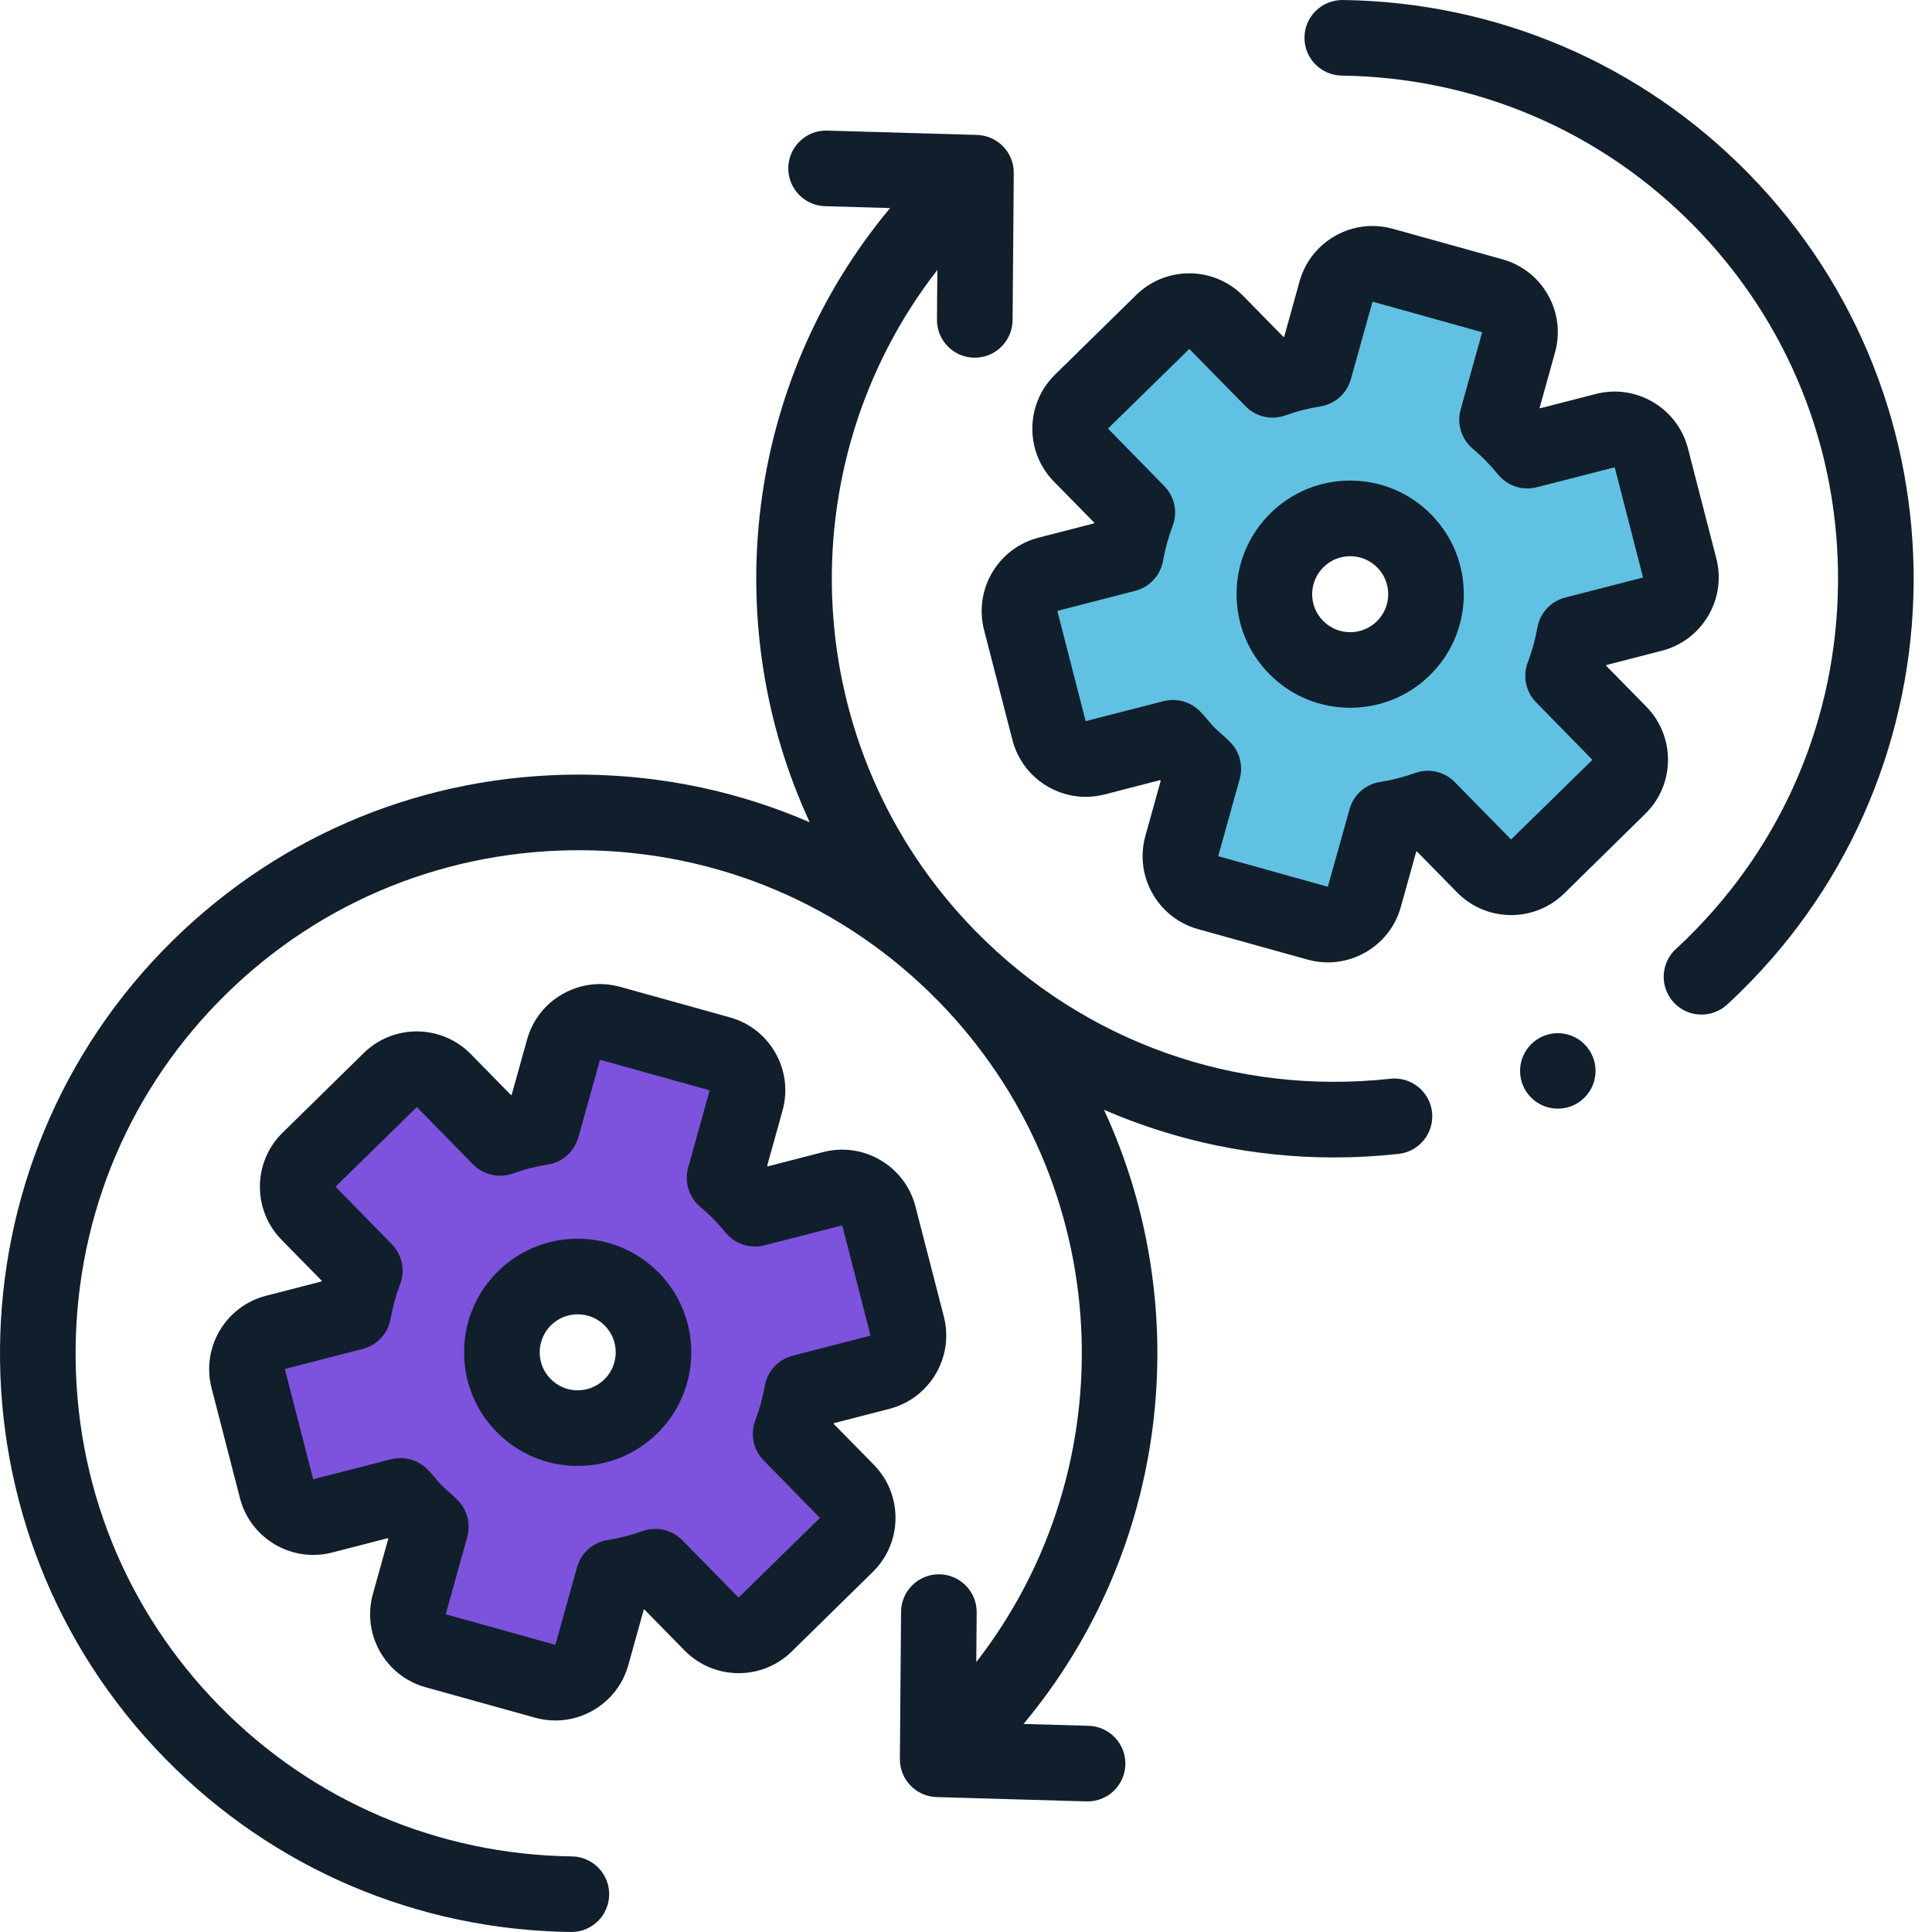 <svg width="62" height="62" viewBox="0 0 62 62" fill="none" xmlns="http://www.w3.org/2000/svg">
<path d="M29.113 42.554L28.202 39.02C28.035 38.37 27.371 37.979 26.721 38.146L24.225 38.789C24.081 38.611 23.926 38.438 23.763 38.27C23.599 38.103 23.428 37.946 23.252 37.798L23.942 35.316C24.123 34.668 23.743 33.997 23.096 33.817L19.58 32.839C18.932 32.66 18.263 33.038 18.082 33.686L17.39 36.174C16.935 36.245 16.486 36.359 16.048 36.517L14.242 34.676C13.771 34.197 13.001 34.19 12.521 34.661L9.916 37.216C9.437 37.687 9.43 38.457 9.901 38.936L11.707 40.778C11.541 41.212 11.418 41.66 11.337 42.114L8.838 42.758C8.187 42.925 7.796 43.589 7.963 44.239L8.875 47.774C9.043 48.424 9.707 48.816 10.357 48.648L12.853 48.004C12.997 48.183 13.151 48.356 13.315 48.524C13.479 48.691 13.65 48.848 13.826 48.996L13.135 51.479C12.954 52.126 13.334 52.797 13.981 52.977L17.497 53.955C18.145 54.134 18.815 53.755 18.996 53.109L19.687 50.621C20.142 50.549 20.591 50.435 21.029 50.277L22.836 52.117C23.306 52.597 24.077 52.604 24.556 52.135L27.161 49.578C27.64 49.107 27.648 48.337 27.177 47.858L25.37 46.017C25.537 45.581 25.659 45.135 25.74 44.681L28.24 44.036C28.89 43.868 29.282 43.205 29.113 42.554ZM20.243 45.134C19.284 46.075 17.744 46.061 16.802 45.101C15.862 44.142 15.876 42.602 16.835 41.66C17.793 40.72 19.334 40.734 20.276 41.693C21.216 42.653 21.201 44.192 20.243 45.134Z" fill="#7D52DC"/>
<path d="M53.903 18.226L52.992 14.692C52.825 14.041 52.161 13.649 51.511 13.818L49.015 14.461C48.871 14.283 48.716 14.109 48.553 13.942C48.389 13.774 48.218 13.618 48.042 13.47L48.732 10.986C48.913 10.34 48.533 9.669 47.887 9.489L44.37 8.511C43.722 8.332 43.053 8.71 42.872 9.357L42.18 11.844C41.725 11.917 41.275 12.031 40.839 12.189L39.032 10.348C38.561 9.869 37.791 9.862 37.311 10.331L34.706 12.888C34.227 13.358 34.22 14.129 34.691 14.608L36.497 16.449C36.331 16.884 36.207 17.331 36.127 17.785L33.628 18.43C32.977 18.598 32.586 19.261 32.753 19.912L33.666 23.446C33.833 24.096 34.496 24.487 35.147 24.32L37.643 23.676C37.787 23.855 37.941 24.028 38.105 24.196C38.269 24.363 38.44 24.52 38.616 24.668L37.925 27.15C37.745 27.798 38.123 28.469 38.771 28.648L42.287 29.627C42.934 29.806 43.605 29.427 43.786 28.78L44.477 26.292C44.932 26.221 45.381 26.107 45.819 25.949L47.626 27.79C48.097 28.269 48.867 28.276 49.346 27.805L51.951 25.25C52.431 24.779 52.438 24.009 51.967 23.53L50.16 21.688C50.327 21.253 50.449 20.806 50.529 20.352L53.03 19.708C53.68 19.54 54.072 18.877 53.903 18.226ZM45.033 20.806C44.073 21.746 42.533 21.731 41.592 20.773C40.65 19.814 40.665 18.273 41.625 17.332C42.583 16.39 44.124 16.405 45.066 17.365C46.006 18.323 45.992 19.864 45.033 20.806Z" fill="#61C1E3"/>
<path d="M21.142 40.843C19.733 39.408 17.42 39.386 15.986 40.794C15.29 41.477 14.902 42.389 14.893 43.363C14.884 44.337 15.255 45.256 15.937 45.951C16.619 46.646 17.531 47.034 18.505 47.043C18.517 47.043 18.529 47.043 18.54 47.043C19.501 47.043 20.407 46.673 21.093 45.999C22.528 44.591 22.55 42.278 21.142 40.843C21.142 40.843 21.142 40.843 21.142 40.843ZM19.394 44.267C19.161 44.496 18.854 44.618 18.528 44.617C18.202 44.614 17.897 44.484 17.669 44.251C17.441 44.019 17.317 43.711 17.32 43.386C17.323 43.06 17.453 42.755 17.685 42.526C17.922 42.294 18.231 42.178 18.539 42.178C18.855 42.178 19.172 42.3 19.41 42.543C19.638 42.775 19.762 43.083 19.759 43.408C19.756 43.734 19.626 44.039 19.394 44.267Z" fill="#111F2C"/>
<path d="M26.753 45.693C26.755 45.685 26.757 45.678 26.759 45.671L28.543 45.211C29.84 44.876 30.624 43.548 30.289 42.251L29.378 38.717C29.043 37.42 27.715 36.636 26.418 36.971L24.638 37.43C24.635 37.427 24.632 37.423 24.628 37.42C24.626 37.417 24.622 37.414 24.619 37.411L25.112 35.64C25.286 35.015 25.206 34.359 24.887 33.794C24.567 33.229 24.047 32.822 23.422 32.648L19.906 31.67C19.28 31.496 18.625 31.576 18.06 31.896C17.495 32.215 17.088 32.735 16.914 33.36L16.42 35.135C16.413 35.137 16.406 35.139 16.398 35.141L15.108 33.826C14.169 32.87 12.628 32.855 11.672 33.794L9.067 36.35C8.111 37.288 8.096 38.83 9.035 39.786L10.325 41.101C10.323 41.108 10.321 41.116 10.319 41.123L8.535 41.583C7.238 41.917 6.455 43.245 6.789 44.542L7.7 48.076C8.035 49.374 9.363 50.157 10.66 49.822L12.44 49.363C12.443 49.367 12.446 49.37 12.449 49.373C12.452 49.376 12.456 49.379 12.459 49.383L11.966 51.154C11.607 52.444 12.365 53.786 13.656 54.145L17.172 55.123C17.389 55.183 17.607 55.212 17.822 55.212C18.886 55.212 19.866 54.507 20.164 53.433L20.658 51.658C20.665 51.656 20.672 51.654 20.68 51.652L21.97 52.967C22.909 53.923 24.45 53.938 25.406 53L28.011 50.443C28.967 49.505 28.982 47.964 28.044 47.007L26.753 45.693ZM23.702 51.268L21.895 49.427C21.563 49.089 21.065 48.975 20.618 49.135C20.256 49.266 19.88 49.362 19.498 49.422C19.028 49.496 18.645 49.838 18.518 50.296L17.822 52.785L14.304 51.804L14.995 49.321C15.077 49.023 15.042 48.699 14.897 48.427C14.733 48.117 14.422 47.919 14.181 47.673C13.957 47.446 13.777 47.154 13.505 46.981C13.223 46.802 12.873 46.746 12.55 46.829L10.05 47.471L9.141 43.933L11.641 43.288C12.101 43.169 12.45 42.793 12.533 42.325C12.6 41.945 12.704 41.57 12.841 41.21C13.01 40.767 12.905 40.266 12.573 39.928L10.767 38.082L13.376 35.526L15.182 37.367C15.514 37.705 16.014 37.819 16.459 37.659C16.822 37.528 17.198 37.432 17.58 37.372C18.049 37.298 18.433 36.956 18.56 36.498L19.256 34.009L22.774 34.99L22.083 37.474C21.956 37.931 22.108 38.42 22.47 38.726C22.623 38.855 22.767 38.988 22.897 39.12C22.897 39.12 22.897 39.12 22.898 39.121C23.028 39.254 23.155 39.396 23.283 39.554C23.582 39.923 24.069 40.083 24.528 39.965L27.028 39.323L27.937 42.861L25.437 43.506C24.977 43.624 24.628 44.001 24.545 44.469C24.478 44.849 24.375 45.224 24.238 45.584C24.069 46.027 24.173 46.528 24.505 46.866L26.312 48.712L23.702 51.268Z" fill="#111F2C"/>
<path d="M43.363 15.423C43.352 15.422 43.34 15.422 43.328 15.422C42.367 15.422 41.462 15.792 40.775 16.466C40.08 17.149 39.692 18.061 39.683 19.035C39.674 20.008 40.044 20.928 40.727 21.623C41.439 22.349 42.384 22.713 43.329 22.713C44.251 22.713 45.174 22.367 45.883 21.671C46.578 20.989 46.966 20.077 46.975 19.103C46.984 18.129 46.614 17.21 45.931 16.515C45.249 15.82 44.337 15.432 43.363 15.423ZM44.184 19.939C43.703 20.41 42.93 20.403 42.459 19.923C42.23 19.691 42.106 19.383 42.109 19.057C42.112 18.732 42.242 18.427 42.475 18.198C42.704 17.973 43.007 17.849 43.329 17.849H43.34C43.666 17.852 43.971 17.982 44.2 18.214H44.2C44.428 18.447 44.552 18.754 44.549 19.08C44.546 19.406 44.416 19.711 44.184 19.939Z" fill="#111F2C"/>
<path d="M52.834 22.679L51.543 21.364C51.545 21.357 51.547 21.35 51.549 21.342L53.333 20.882C54.63 20.548 55.414 19.22 55.079 17.923L54.168 14.389C53.833 13.092 52.505 12.308 51.208 12.643L49.428 13.102C49.425 13.099 49.422 13.095 49.419 13.092C49.416 13.089 49.413 13.086 49.41 13.083L49.902 11.312C50.076 10.687 49.996 10.031 49.677 9.466C49.358 8.901 48.837 8.494 48.212 8.32L44.696 7.342C44.071 7.168 43.415 7.248 42.85 7.568C42.285 7.887 41.878 8.407 41.704 9.032L41.211 10.807C41.203 10.809 41.196 10.811 41.188 10.813L39.898 9.498C38.96 8.542 37.418 8.527 36.462 9.466L33.857 12.022C33.394 12.476 33.136 13.084 33.129 13.733C33.123 14.382 33.37 14.995 33.825 15.458L35.115 16.773C35.113 16.78 35.111 16.788 35.109 16.795L33.325 17.255C32.028 17.59 31.245 18.917 31.579 20.215L32.49 23.748C32.825 25.046 34.153 25.829 35.45 25.494L37.23 25.035C37.233 25.039 37.236 25.042 37.239 25.045C37.242 25.048 37.246 25.052 37.249 25.055L36.756 26.826C36.397 28.116 37.156 29.458 38.446 29.817L41.962 30.795C42.179 30.855 42.398 30.884 42.613 30.884C43.676 30.884 44.656 30.179 44.954 29.105L45.448 27.33C45.455 27.328 45.463 27.326 45.47 27.325L46.76 28.639C47.699 29.596 49.24 29.61 50.197 28.672L52.801 26.115C53.757 25.177 53.772 23.636 52.834 22.679ZM48.492 26.94L46.686 25.099C46.354 24.76 45.855 24.646 45.409 24.807C45.047 24.937 44.67 25.034 44.288 25.094C43.819 25.168 43.435 25.509 43.308 25.968L42.612 28.457L39.094 27.476L39.785 24.992C39.867 24.695 39.832 24.371 39.688 24.099C39.523 23.789 39.212 23.591 38.971 23.345C38.748 23.118 38.567 22.826 38.295 22.653C38.014 22.474 37.664 22.418 37.34 22.501L34.84 23.142L33.931 19.605L36.431 18.96C36.892 18.841 37.24 18.465 37.323 17.996C37.39 17.616 37.494 17.241 37.631 16.881C37.8 16.439 37.696 15.938 37.363 15.599L35.557 13.754L38.166 11.198L39.973 13.039C40.305 13.377 40.804 13.491 41.25 13.33C41.612 13.2 41.989 13.103 42.37 13.043C42.84 12.969 43.223 12.628 43.35 12.17L44.046 9.68L47.564 10.662L46.873 13.145C46.746 13.602 46.898 14.092 47.261 14.398C47.413 14.527 47.557 14.659 47.687 14.792C47.817 14.925 47.947 15.071 48.073 15.226C48.373 15.595 48.859 15.755 49.319 15.636L51.818 14.995L52.727 18.533L50.227 19.177C49.767 19.296 49.418 19.673 49.336 20.141C49.269 20.521 49.165 20.896 49.028 21.256C48.859 21.699 48.963 22.2 49.295 22.538L51.102 24.384L48.492 26.94Z" fill="#111F2C"/>
<path d="M56.101 5.556C52.65 2.04 48.03 0.067 43.092 2.96552e-05C42.42 -0.005 41.871 0.527 41.862 1.197C41.853 1.867 42.389 2.417 43.059 2.426C47.353 2.484 51.369 4.199 54.369 7.255C57.386 10.33 59.025 14.402 58.984 18.722C58.944 23.041 57.228 27.082 54.154 30.099C54.032 30.219 53.906 30.338 53.781 30.454C53.288 30.908 53.257 31.675 53.71 32.168C53.95 32.428 54.276 32.559 54.603 32.559C54.897 32.559 55.192 32.453 55.425 32.239C55.569 32.106 55.713 31.969 55.854 31.831C63.166 24.655 63.277 12.868 56.101 5.556Z" fill="#111F2C"/>
<path d="M44.617 34.618C39.648 35.163 34.798 33.437 31.31 29.884C25.586 24.051 25.196 14.944 30.081 8.662L30.068 10.256C30.063 10.926 30.602 11.474 31.272 11.479H31.282C31.947 11.479 32.489 10.942 32.495 10.275L32.533 5.552C32.538 4.892 32.014 4.349 31.354 4.33L26.545 4.191C25.879 4.17 25.317 4.699 25.297 5.369C25.278 6.038 25.805 6.597 26.475 6.617L28.564 6.677C23.898 12.269 23.027 19.997 25.984 26.387C23.73 25.409 21.28 24.883 18.746 24.859C18.686 24.858 18.626 24.858 18.566 24.858C13.665 24.858 9.051 26.74 5.557 30.169C-1.755 37.345 -1.866 49.132 5.31 56.444C8.761 59.96 13.381 61.934 18.32 62C18.325 62 18.331 62 18.336 62C18.999 62 19.54 61.467 19.549 60.803C19.558 60.133 19.022 59.583 18.352 59.574C14.058 59.516 10.042 57.801 7.042 54.744C4.025 51.67 2.386 47.598 2.427 43.278C2.467 38.958 4.183 34.918 7.257 31.901C10.331 28.884 14.404 27.249 18.723 27.285C23.043 27.326 27.084 29.041 30.101 32.116C35.825 37.949 36.215 47.056 31.33 53.338L31.343 51.744C31.348 51.074 30.809 50.526 30.139 50.521C30.136 50.521 30.133 50.521 30.129 50.521C29.464 50.521 28.922 51.058 28.916 51.724L28.878 56.447C28.873 57.108 29.397 57.651 30.057 57.67L34.866 57.809C34.878 57.809 34.89 57.809 34.902 57.809C35.556 57.809 36.095 57.289 36.114 56.631C36.133 55.961 35.606 55.403 34.936 55.383L32.847 55.323C37.513 49.731 38.383 42.004 35.428 35.614C37.736 36.617 40.241 37.144 42.81 37.144C43.497 37.144 44.189 37.106 44.882 37.03C45.548 36.957 46.029 36.358 45.956 35.692C45.883 35.026 45.283 34.545 44.617 34.618Z" fill="#111F2C"/>
<path d="M49.992 35.578C50.66 35.578 51.203 35.036 51.203 34.367C51.203 33.699 50.66 33.156 49.992 33.156C49.323 33.156 48.781 33.699 48.781 34.367C48.781 35.036 49.323 35.578 49.992 35.578Z" fill="#111F2C"/>
</svg>
